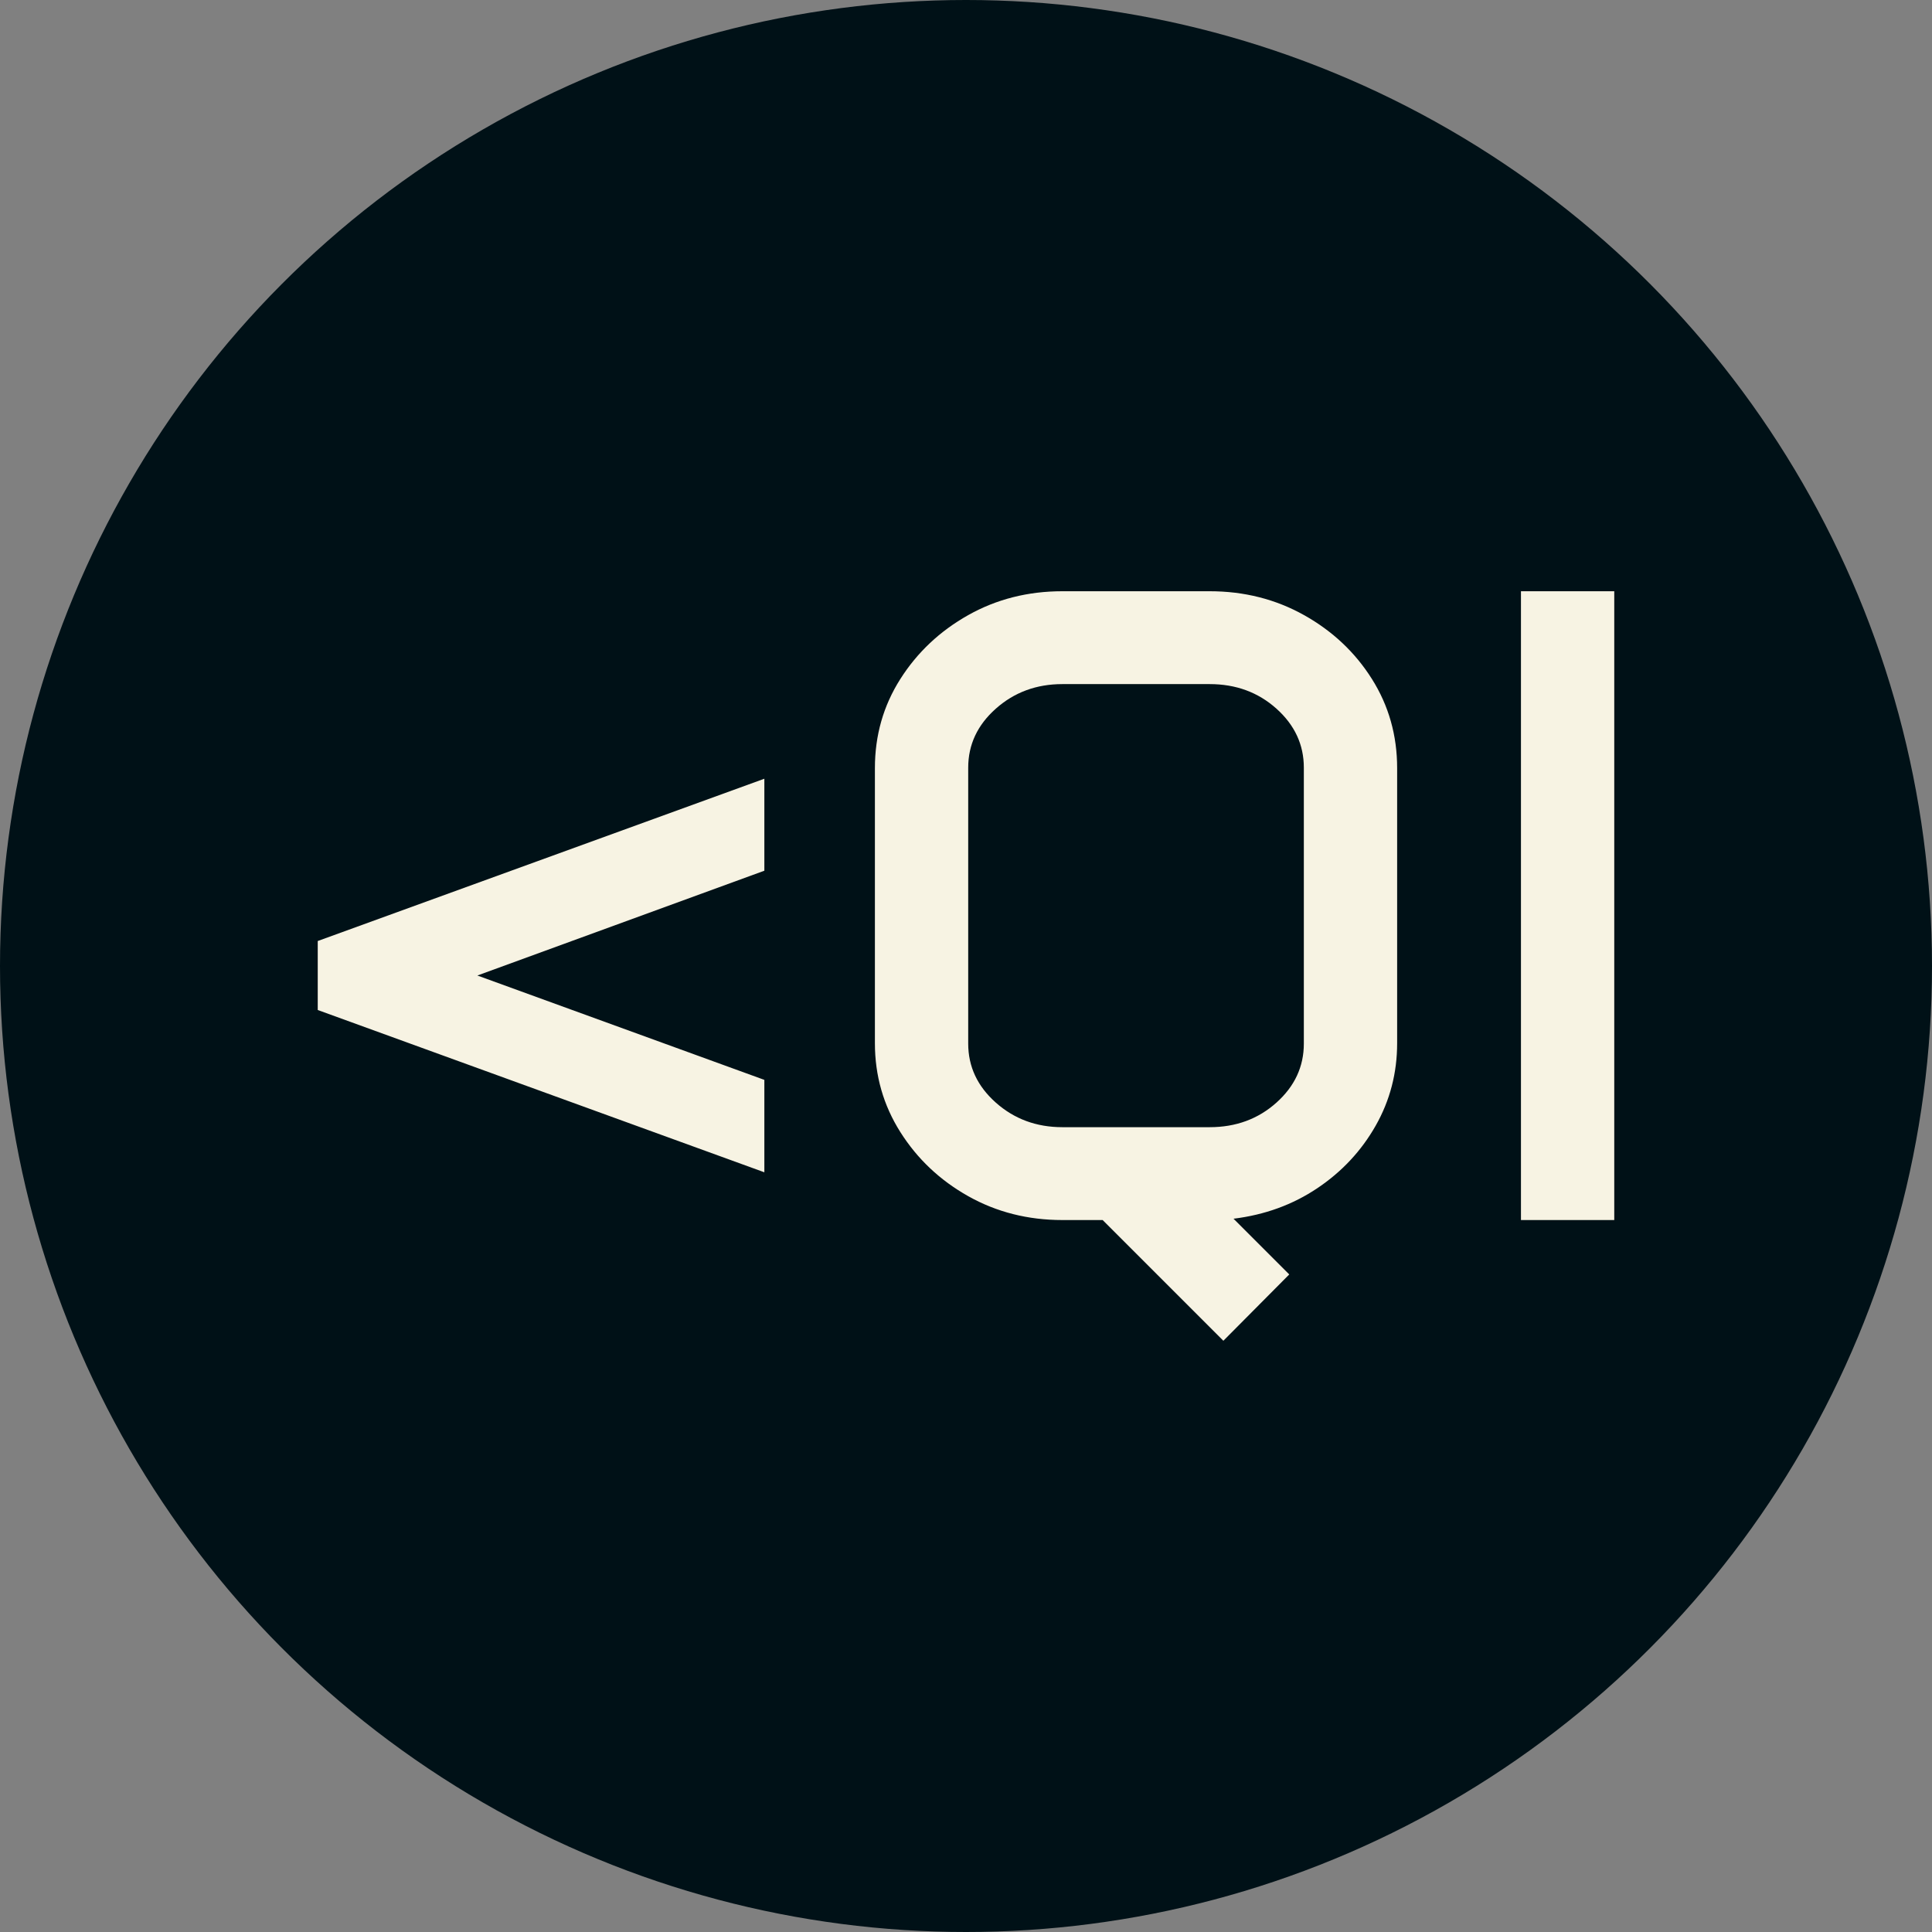 <svg xmlns="http://www.w3.org/2000/svg" viewBox="0 0 512 512"><rect x="0" y="0" width="512" height="512" fill="#808080" stroke="none"/><circle cx="256" cy="256" r="256" fill="#001117"/><path d="M12.891-55.664L12.891-73.945L131.250-116.953L131.250-92.578L55.195-64.805L131.250-37.148L131.250-12.656L12.891-55.664ZM160.547-46.875L160.547-119.766Q160.547-132.773 167.285-143.379Q174.023-153.984 185.273-160.313Q196.523-166.641 210.234-166.641L210.234-166.641L249.258-166.641Q262.969-166.641 274.277-160.313Q285.586-153.984 292.266-143.379Q298.945-132.773 298.945-119.766L298.945-119.766L298.945-46.875Q298.945-35.039 293.262-25.020Q287.578-15 277.793-8.438Q268.008-1.875 255.586-0.352L255.586-0.352L270.352 14.414L252.891 31.992L220.898 0L210.234 0Q196.523 0 185.273-6.328Q174.023-12.656 167.285-23.320Q160.547-33.984 160.547-46.875L160.547-46.875ZM185.273-119.883L185.273-46.758Q185.273-37.617 192.598-31.113Q199.922-24.609 210.234-24.609L210.234-24.609L249.258-24.609Q259.688-24.609 266.953-31.113Q274.219-37.617 274.219-46.758L274.219-46.758L274.219-119.883Q274.219-129.023 266.953-135.527Q259.688-142.031 249.258-142.031L249.258-142.031L210.234-142.031Q199.922-142.031 192.598-135.527Q185.273-129.023 185.273-119.883L185.273-119.883ZM331.758 0L331.758-166.641L356.484-166.641L356.484 0L331.758 0Z" fill="#f7f3e3" transform="translate(71.312, 323.325)"/></svg>